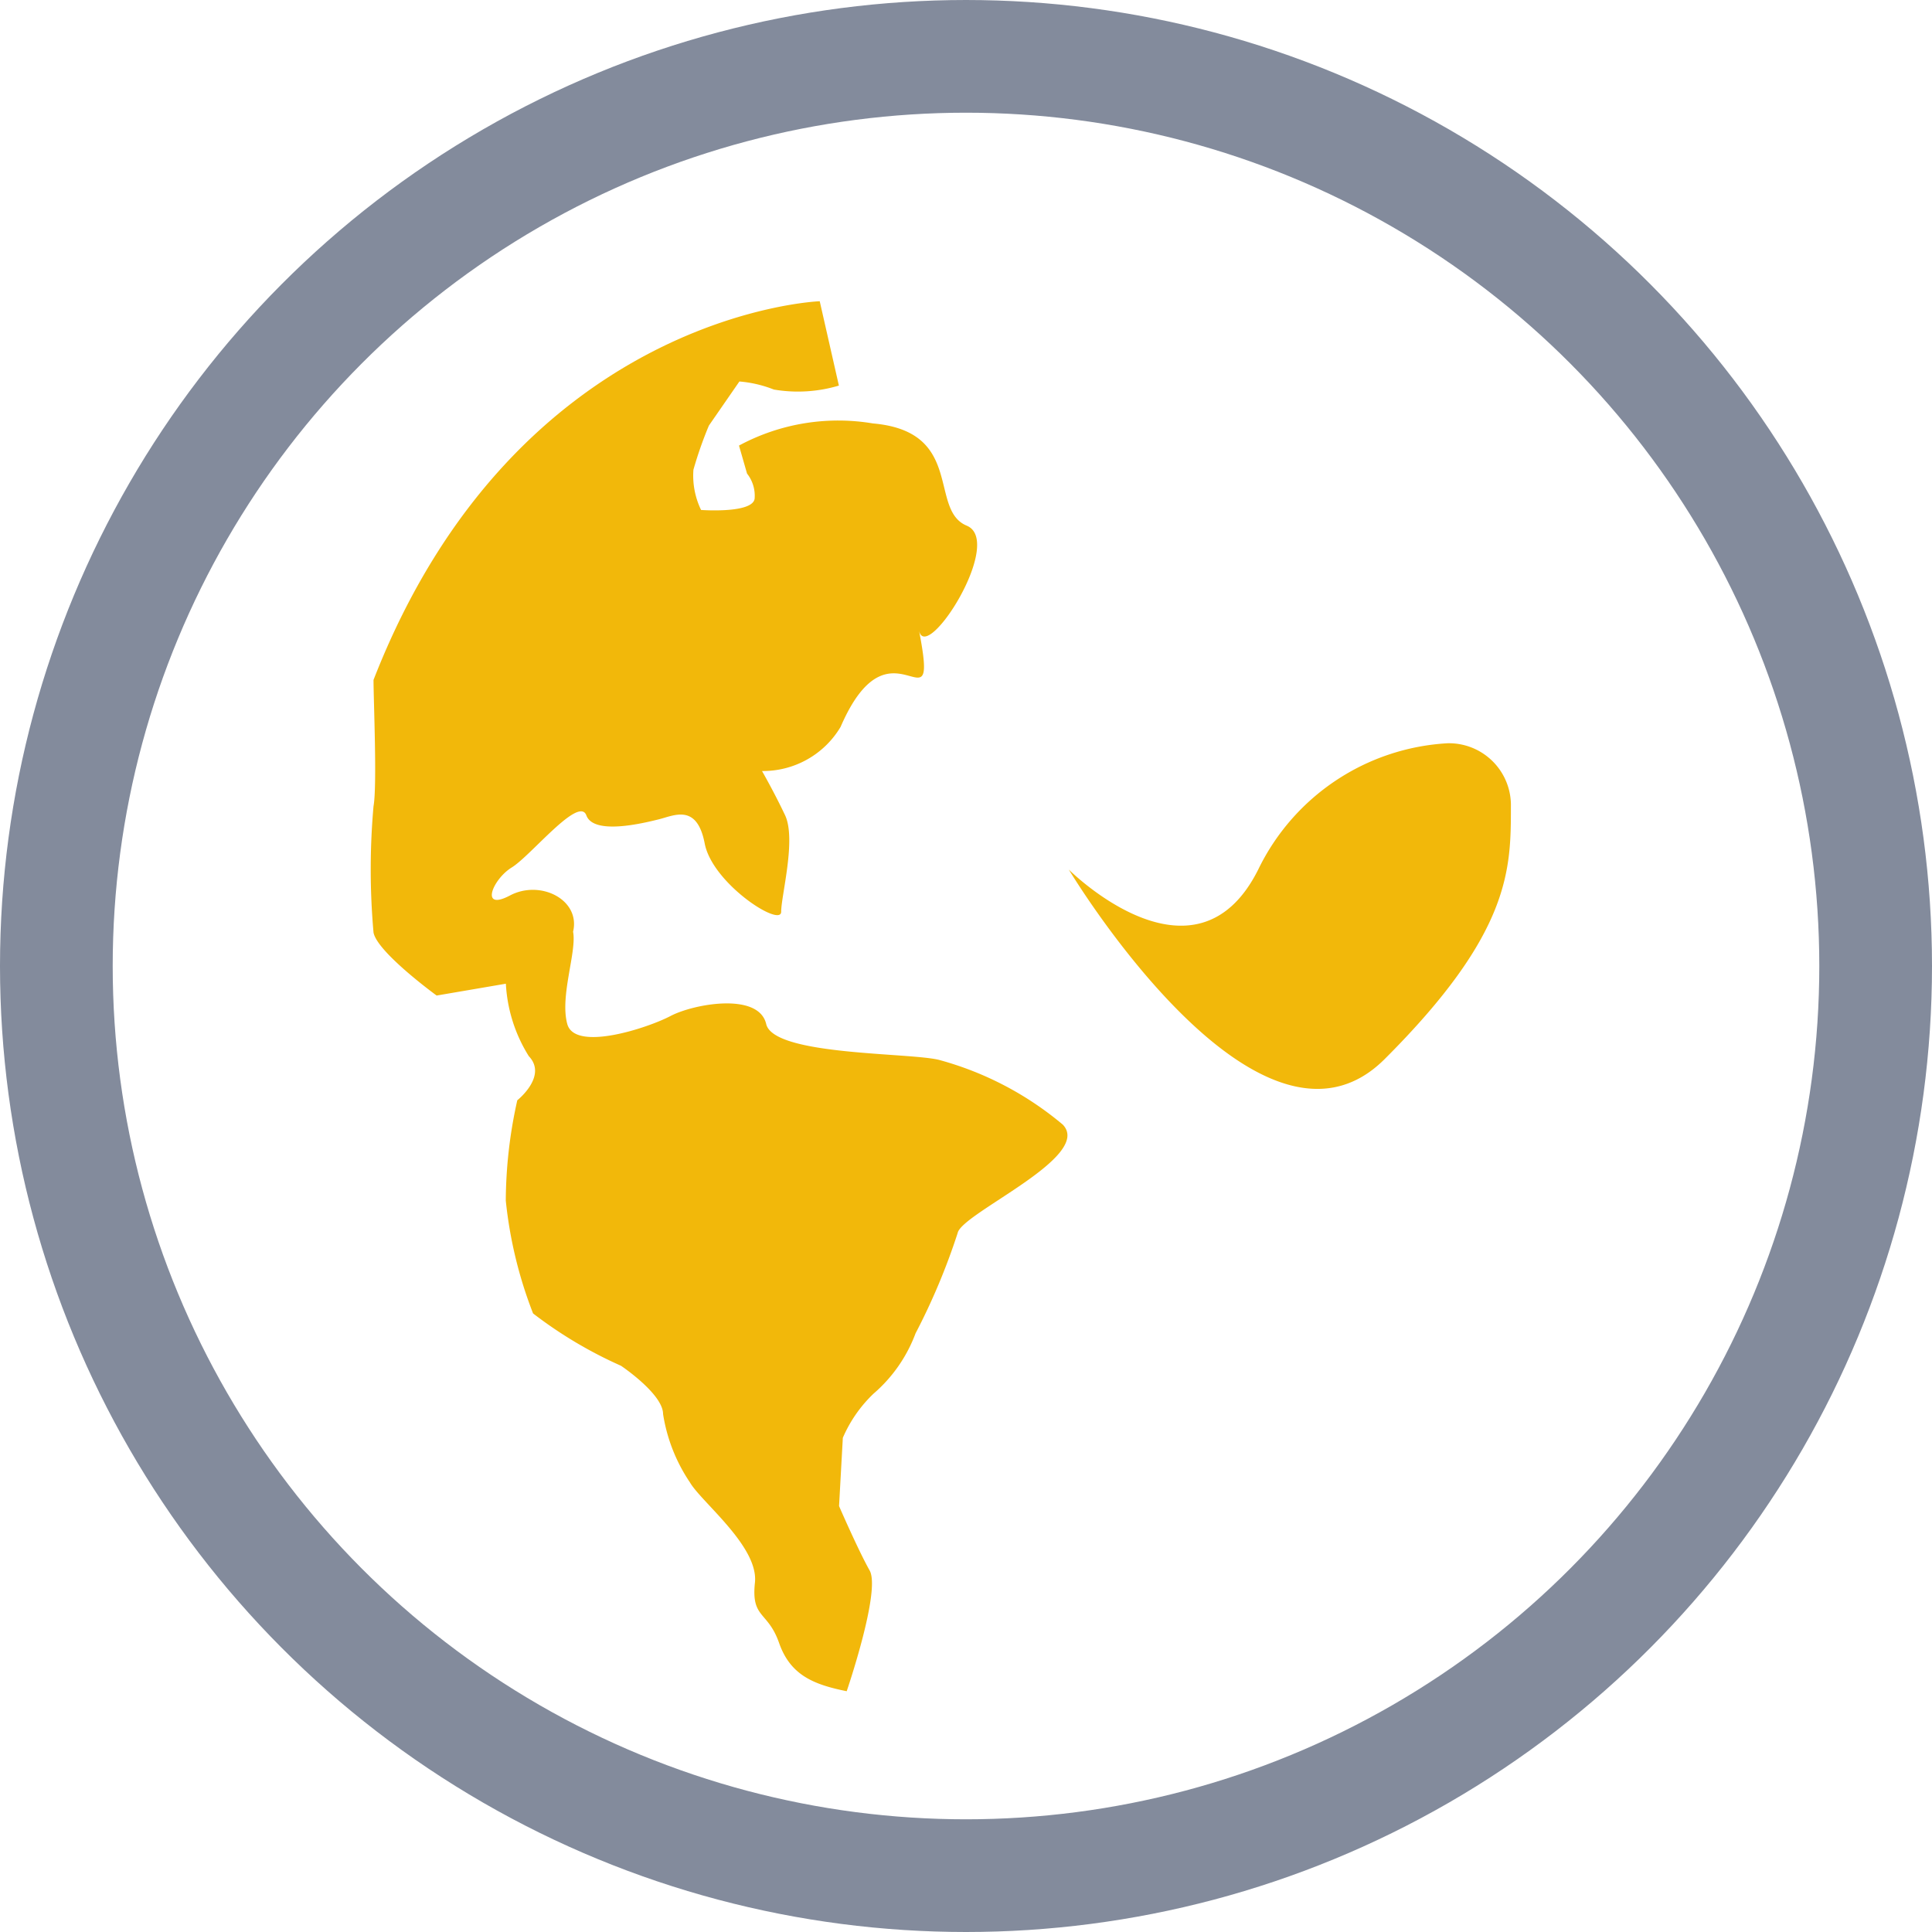 <svg xmlns="http://www.w3.org/2000/svg" width="24" height="24" viewBox="0 0 24 24">
  <g id="duoyuyan" transform="translate(-267 -399)">
    <g id="椭圆_223" data-name="椭圆 223" transform="translate(267 399)" fill="none" stroke="#838b9c" stroke-width="1.4">
      <circle cx="12" cy="12" r="12" stroke="none"/>
      <circle cx="12" cy="12" r="11.3" fill="none"/>
    </g>
    <path id="路径_3229" data-name="路径 3229" d="M70.9,66.628l.238,1.048a1.779,1.779,0,0,1-.808.049,1.493,1.493,0,0,0-.428-.1l-.379.548a4.931,4.931,0,0,0-.192.548.981.981,0,0,0,.095.5s.666.049.666-.152a.443.443,0,0,0-.095-.3l-.1-.348a2.6,2.6,0,0,1,1.664-.275c1.141.1.689,1.073,1.165,1.27s-.509,1.735-.593,1.3c.261,1.347-.343-.259-.974,1.2a1.122,1.122,0,0,1-.976.548s.144.249.286.548-.048,1-.048,1.2-.854-.348-.95-.848-.38-.347-.57-.3-.808.2-.9-.049-.688.5-.927.647-.4.548-.022.348.879.053.784.45-.048-.249,0,0-.167.8-.072,1.147,1,.049,1.283-.1,1.094-.3,1.188.1,1.831.351,2.164.45a4.021,4.021,0,0,1,1.521.8c.38.4-1.26,1.1-1.307,1.347a8.086,8.086,0,0,1-.523,1.246,1.831,1.831,0,0,1-.522.749,1.67,1.67,0,0,0-.381.548l-.047.848s.238.548.38.8-.285,1.5-.285,1.5c-.412-.083-.7-.2-.84-.6s-.348-.3-.3-.749-.666-1-.808-1.246a2.092,2.092,0,0,1-.333-.848c0-.25-.523-.6-.523-.6a5.359,5.359,0,0,1-1.092-.65A5.354,5.354,0,0,1,67,77.8a5.807,5.807,0,0,1,.143-1.246s.38-.3.143-.548a1.881,1.881,0,0,1-.285-.9l-.86.147s-.738-.537-.784-.783a8.877,8.877,0,0,1,0-1.569c.046-.249,0-1.32,0-1.569C67.136,66.767,70.9,66.628,70.9,66.628Zm7.8,5.491a2.787,2.787,0,0,0-2.353,1.569c-.785,1.569-2.353,0-2.353,0s2.353,3.922,3.923,2.355,1.569-2.355,1.569-3.138A.77.77,0,0,0,78.7,72.119Z" transform="translate(206.283 336.114)" fill="#f2b80a"/>
  </g>
</svg>
